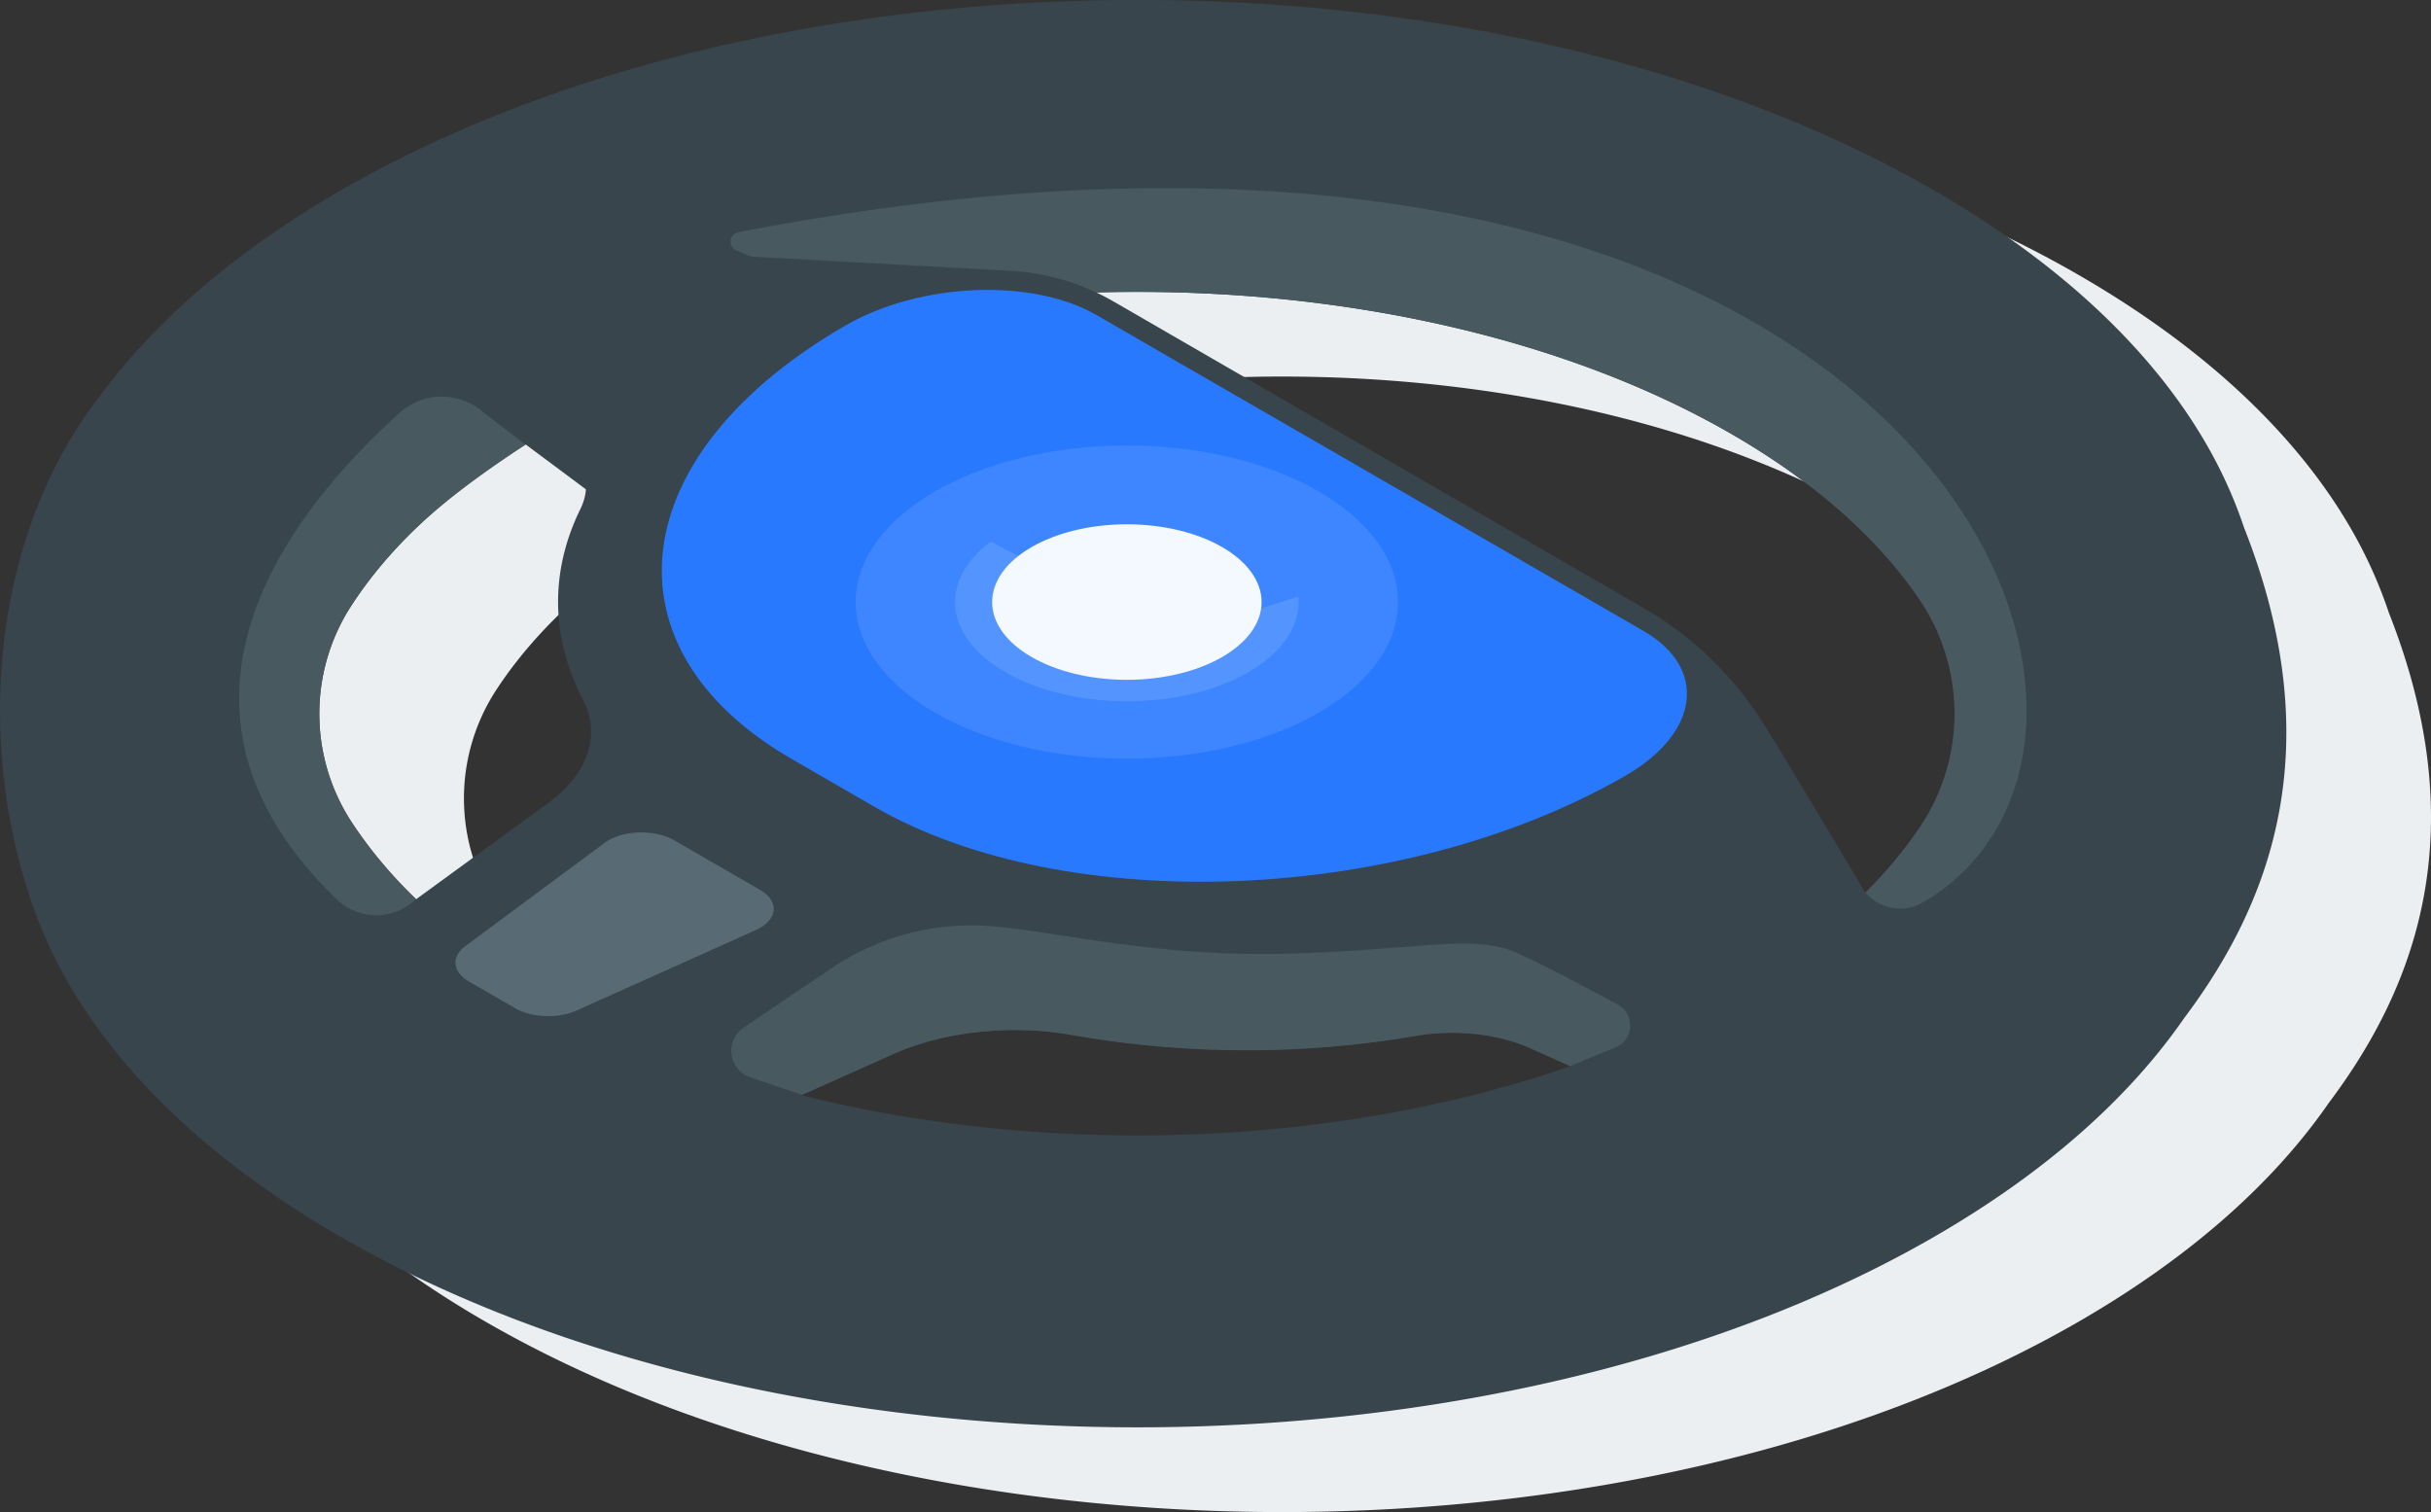 <svg xmlns="http://www.w3.org/2000/svg" viewBox="0 0 1000 622.01"><rect x="0" y="0" width="1000" height="622.01" fill="#333333" stroke="none"/><defs><style>.cls-2{fill:#38454c}.cls-3{fill:#586a74}.cls-4{fill:#485960}.cls-6{fill:#3e86ff}</style></defs><path d="M982.67 252.08A188.12 188.12 0 00963.14 211l-.15-.28c-22.43-35.6-58.38-69-107.84-97.55-181-104.52-474.53-104.52-655.56 0C157 137.8 124.48 166 101.94 196c-44.9 56.49-53 139.81-31.26 206.43l.61-.05c16.25 51.74 59 101.26 128.31 141.26 181 104.52 474.53 104.52 655.56 0 45.9-26.5 80.16-57.18 102.78-89.91 34.78-46.28 60.74-110.43 24.73-201.65zm-699.6 191.44c-35.79-20.67-62.09-44.74-78.89-70.42a81.5 81.5 0 010-89.35c16.8-25.68 43.1-49.75 78.89-70.42 134.93-77.9 353.68-77.9 488.6 0 34.92 20.16 60.8 43.57 77.65 68.54a83.1 83.1 0 010 93.11c-16.85 25-42.73 48.37-77.65 68.54-134.93 77.89-353.67 77.9-488.6 0z" fill="#eceff1"/><path class="cls-2" d="M864.51 450.05l-164.8-122.84a66.07 66.07 0 00-8.88-6.1L463.18 189.67a89.48 89.48 0 00-14.66-6.67L241.89 90.59 157.7 139.2l112.14 83.59c12.05 9 15.76 20.73 10.4 31.66-12.55 25.55-12.24 52.84 1.06 78.34 7.55 14.51 2.19 30.24-13.88 42.22l-57.1 42.56 84.19 48.61 72.71-32.51c20.94-9.36 48.49-12.42 73.79-7.9a414.24 414.24 0 00141.15.37c16.16-2.8 33.65-1 47 4.93l151.17 67.59z"/><path class="cls-2" d="M847.21 427.56l-164.8-122.84a66.07 66.07 0 00-8.88-6.1L445.88 167.19a89.51 89.51 0 00-14.66-6.69L224.59 68.1l-84.19 48.61 112.15 83.59c12 9 15.75 20.73 10.39 31.66-12.55 25.59-12.19 52.84 1.07 78.34 7.54 14.51 2.18 30.24-13.89 42.22L193 395.09l84.2 48.6 72.7-32.51c20.94-9.36 48.49-12.42 73.79-7.9a414.3 414.3 0 00141.16.37c16.15-2.8 33.64-1 47 4.93L763 476.17z"/><path class="cls-2" d="M800.94 419.24l-142.75-137a66.07 66.07 0 00-8.88-6.1L421.66 144.7A89.13 89.13 0 00407 138L215.38 62.21l-99.2 32 112.15 83.59c12 9 15.75 20.73 10.39 31.66-12.55 25.59-12.19 52.84 1.07 78.34 7.54 14.51 2.18 30.24-13.89 42.22l-88.44 64.48 84.19 48.61 104-54.43c20.94-9.36 48.49-12.42 73.79-7.9a414.3 414.3 0 00141.16.37c16.15-2.8 33.64-1 47 4.93l151.2 67.6z"/><path class="cls-2" d="M255.33 285.38c-3.26-15.57-28.85-129.51 113.09-164.75S310.48 293 310.48 293s-54.19-10-55.15-7.62z"/><ellipse class="cls-2" cx="450.21" cy="296.12" rx="111.21" ry="64.2"/><ellipse class="cls-3" cx="450.21" cy="296.12" rx="76.91" ry="44.4"/><path class="cls-2" d="M923.17 217.24a188.12 188.12 0 00-19.53-41.05l-.15-.28c-22.44-35.6-58.38-69-107.84-97.55-181-104.52-474.53-104.52-655.56 0C97.53 103 65 131.12 42.43 161.17-2.47 217.63-10 300.58 11.71 367.21l.07.31c16.25 51.74 59 101.26 128.3 141.26 181 104.52 474.54 104.52 655.57 0 45.9-26.5 80.16-57.18 102.78-89.91 34.79-46.26 60.75-110.41 24.74-201.63zm-699.6 191.44c-35.8-20.67-62.09-44.74-78.9-70.42a81.54 81.54 0 010-89.35c16.81-25.68 43.1-49.75 78.9-70.42 134.92-77.9 353.67-77.9 488.59 0 34.93 20.16 60.84 43.57 77.65 68.51a83.06 83.06 0 010 93.11c-16.84 25-42.72 48.37-77.65 68.54-134.92 77.92-353.67 77.93-488.59.03z"/><path class="cls-4" d="M302.8 102.94l58.86 26.38 26.54-3.89c112.67-15.35 236.1 2.33 324 53.06 35 20.19 60.88 43.63 77.72 68.63a83.69 83.69 0 01-.59 93.79 185.07 185.07 0 01-21.93 26.26l.21.25a18.61 18.61 0 0023.37 3.83c118.2-68.74 1.6-370.2-487.29-275.69a3.9 3.9 0 00-.89 7.38z"/><path class="cls-2" d="M417.66 120.15s-99-9.18-117.31-17.38-38.63 9.65-38.63 9.65l33.8 99z"/><path class="cls-2" d="M726.25 299c18.86 30.69 41.66 69.3 41.66 69.3l-68.07 55.76-147.73-84.73-245.49-233.91 109.08 6a95.17 95.17 0 0142.42 12.64l218 126.07A142.65 142.65 0 01726.25 299z"/><path d="M359.64 331.85l-33.93-19.59c-79.21-45.73-69.28-125.61 22.19-178.42 30.51-17.62 76.66-19.53 103.08-4.27l225.1 130c26.42 15.25 23.11 41.9-7.4 59.51-91.46 52.77-229.83 58.51-309.04 12.77z" fill="#2979ff"/><ellipse class="cls-6" cx="463.54" cy="247.67" rx="111.54" ry="64.4"/><ellipse cx="463.54" cy="247.67" rx="70.66" ry="40.8" fill="#5494ff"/><path class="cls-6" d="M405.11 221.53l15.2 7.97 93.18 22.44 25.83-8.2-33.8-45.62-69.03-2.9-31.38 26.31z"/><ellipse cx="463.54" cy="247.67" rx="55.42" ry="31.99" fill="#f4f8ff"/><path class="cls-4" d="M171.14 369.89a185.45 185.45 0 01-26.47-31.63 81.64 81.64 0 010-89.34c16.8-25.68 36.71-43.07 71.51-66L199.29 170a25.91 25.91 0 00-34.95-.15c-38.42 34.74-111.9 117-25.92 200a23.46 23.46 0 0032.55.17z"/><path class="cls-3" d="M212 414.8l-19.06-11c-6.81-3.93-7.48-10.18-1.57-14.56l57.41-42.57c7.05-5.22 20.44-5.7 28.56-1l35.37 20.43c8.12 4.68 7.29 12.41-1.77 16.49l-73.75 33.11c-7.6 3.41-18.41 3.03-25.19-.9z"/><path class="cls-4" d="M664.49 430.9a9.76 9.76 0 001-17.63C652 406 634.19 396.51 624 392c-18-8.05-41.19-1-95.26.32s-93-9-120.7-11.27l-.82-.06a102.55 102.55 0 00-64.89 17.13l-36.42 24.59a11.55 11.55 0 002.76 20.5l21.29 7.19 37.3-16.68c20.94-9.36 48.49-12.42 73.79-7.9a414.24 414.24 0 00141.15.37c16.16-2.8 33.65-1 47 4.93l16.64 7.44z"/></svg>